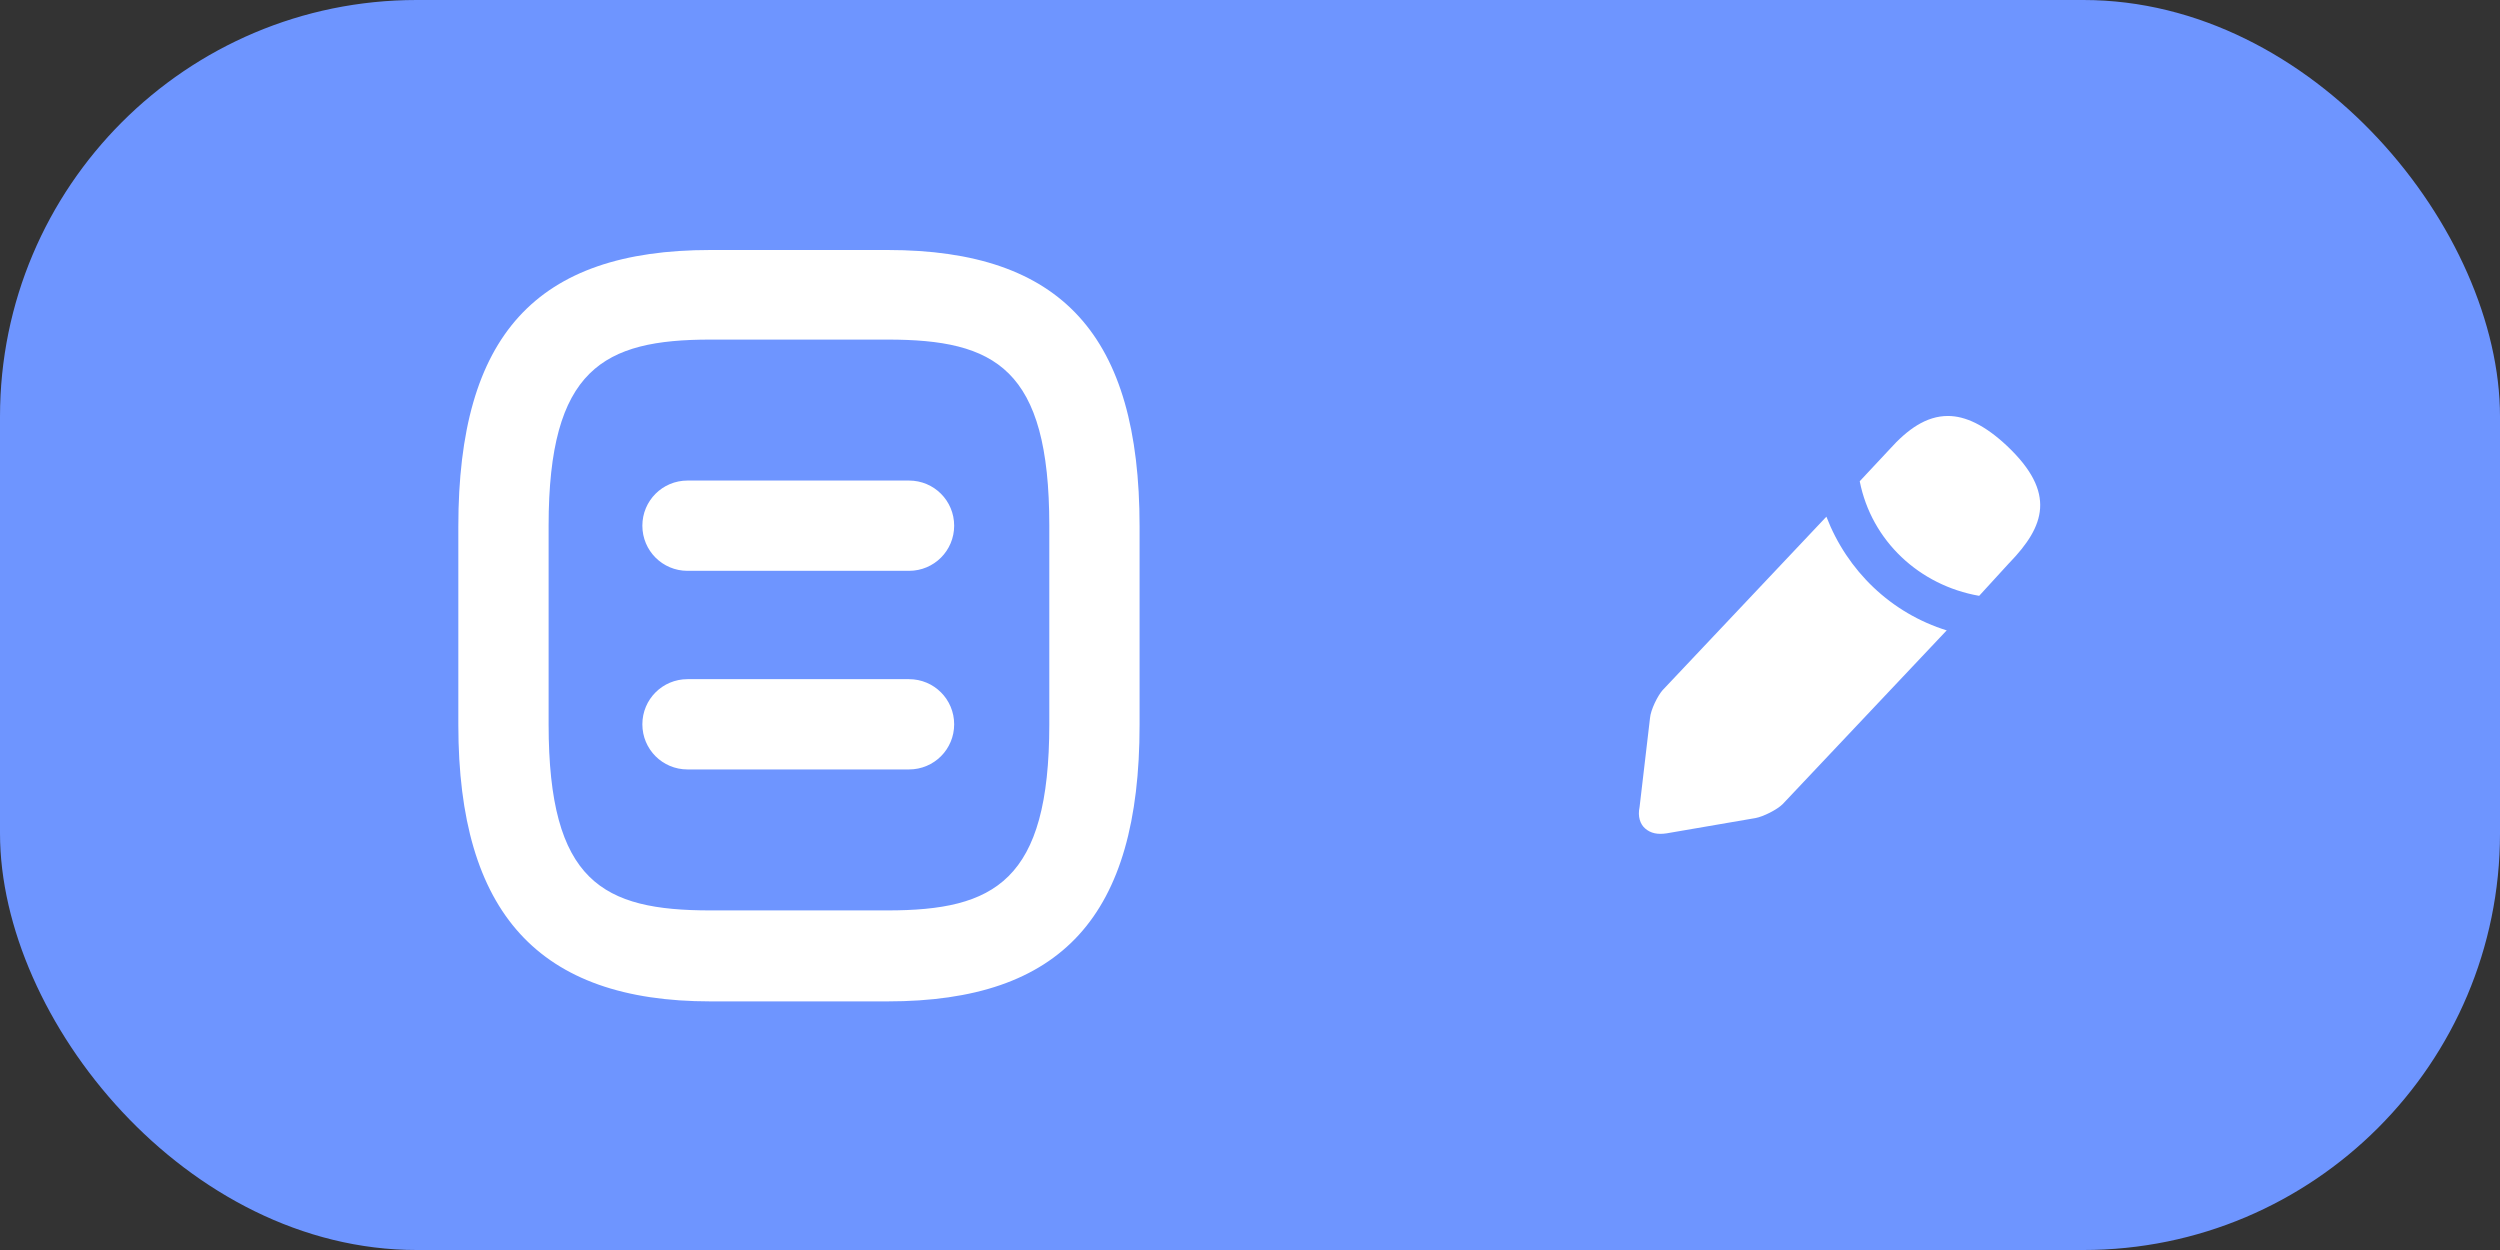 <svg xmlns="http://www.w3.org/2000/svg" viewBox="0 0 36 18"><rect x="0" y="0" width="36" height="18" fill="#333333" stroke="none"/><rect width="36" height="18" rx="6" ry="6" style="fill:#6e95ff;isolation:isolate"/><path d="M12.78 14.42h-2.55c-2.47 0-3.63-1.27-3.63-3.98V7.58c0-2.75 1.12-3.98 3.63-3.98h2.55c2.51 0 3.63 1.23 3.63 3.98v2.86c0 2.75-1.12 3.98-3.63 3.98Zm-2.55-9.53c-1.54 0-2.33.42-2.33 2.68v2.86c0 2.27.78 2.68 2.33 2.68h2.55c1.54 0 2.33-.42 2.33-2.68V7.57c0-2.27-.78-2.68-2.33-2.68h-2.55Z" style="fill:#fff"/><path d="M13.09 8.22H9.9c-.36 0-.65-.29-.65-.65s.29-.65.65-.65h3.19c.36 0 .65.29.65.65s-.29.65-.65.65Zm0 2.86H9.9c-.36 0-.65-.29-.65-.65s.29-.65.65-.65h3.19c.36 0 .65.29.65.65s-.29.65-.65.65Zm15.84-2.97-.43.47c-.86-.15-1.55-.79-1.72-1.65l.43-.46c.26-.29.53-.48.84-.48.25 0 .53.13.85.43.72.68.54 1.16.04 1.68Zm-.9.97-2.36 2.5c-.08.08-.28.18-.39.2L24 12c-.13.02-.23 0-.31-.07-.07-.06-.11-.17-.08-.31l.15-1.28c.01-.12.11-.32.18-.4l2.36-2.5c.3.78.93 1.39 1.74 1.64Z" style="fill:#fff"/></svg>
